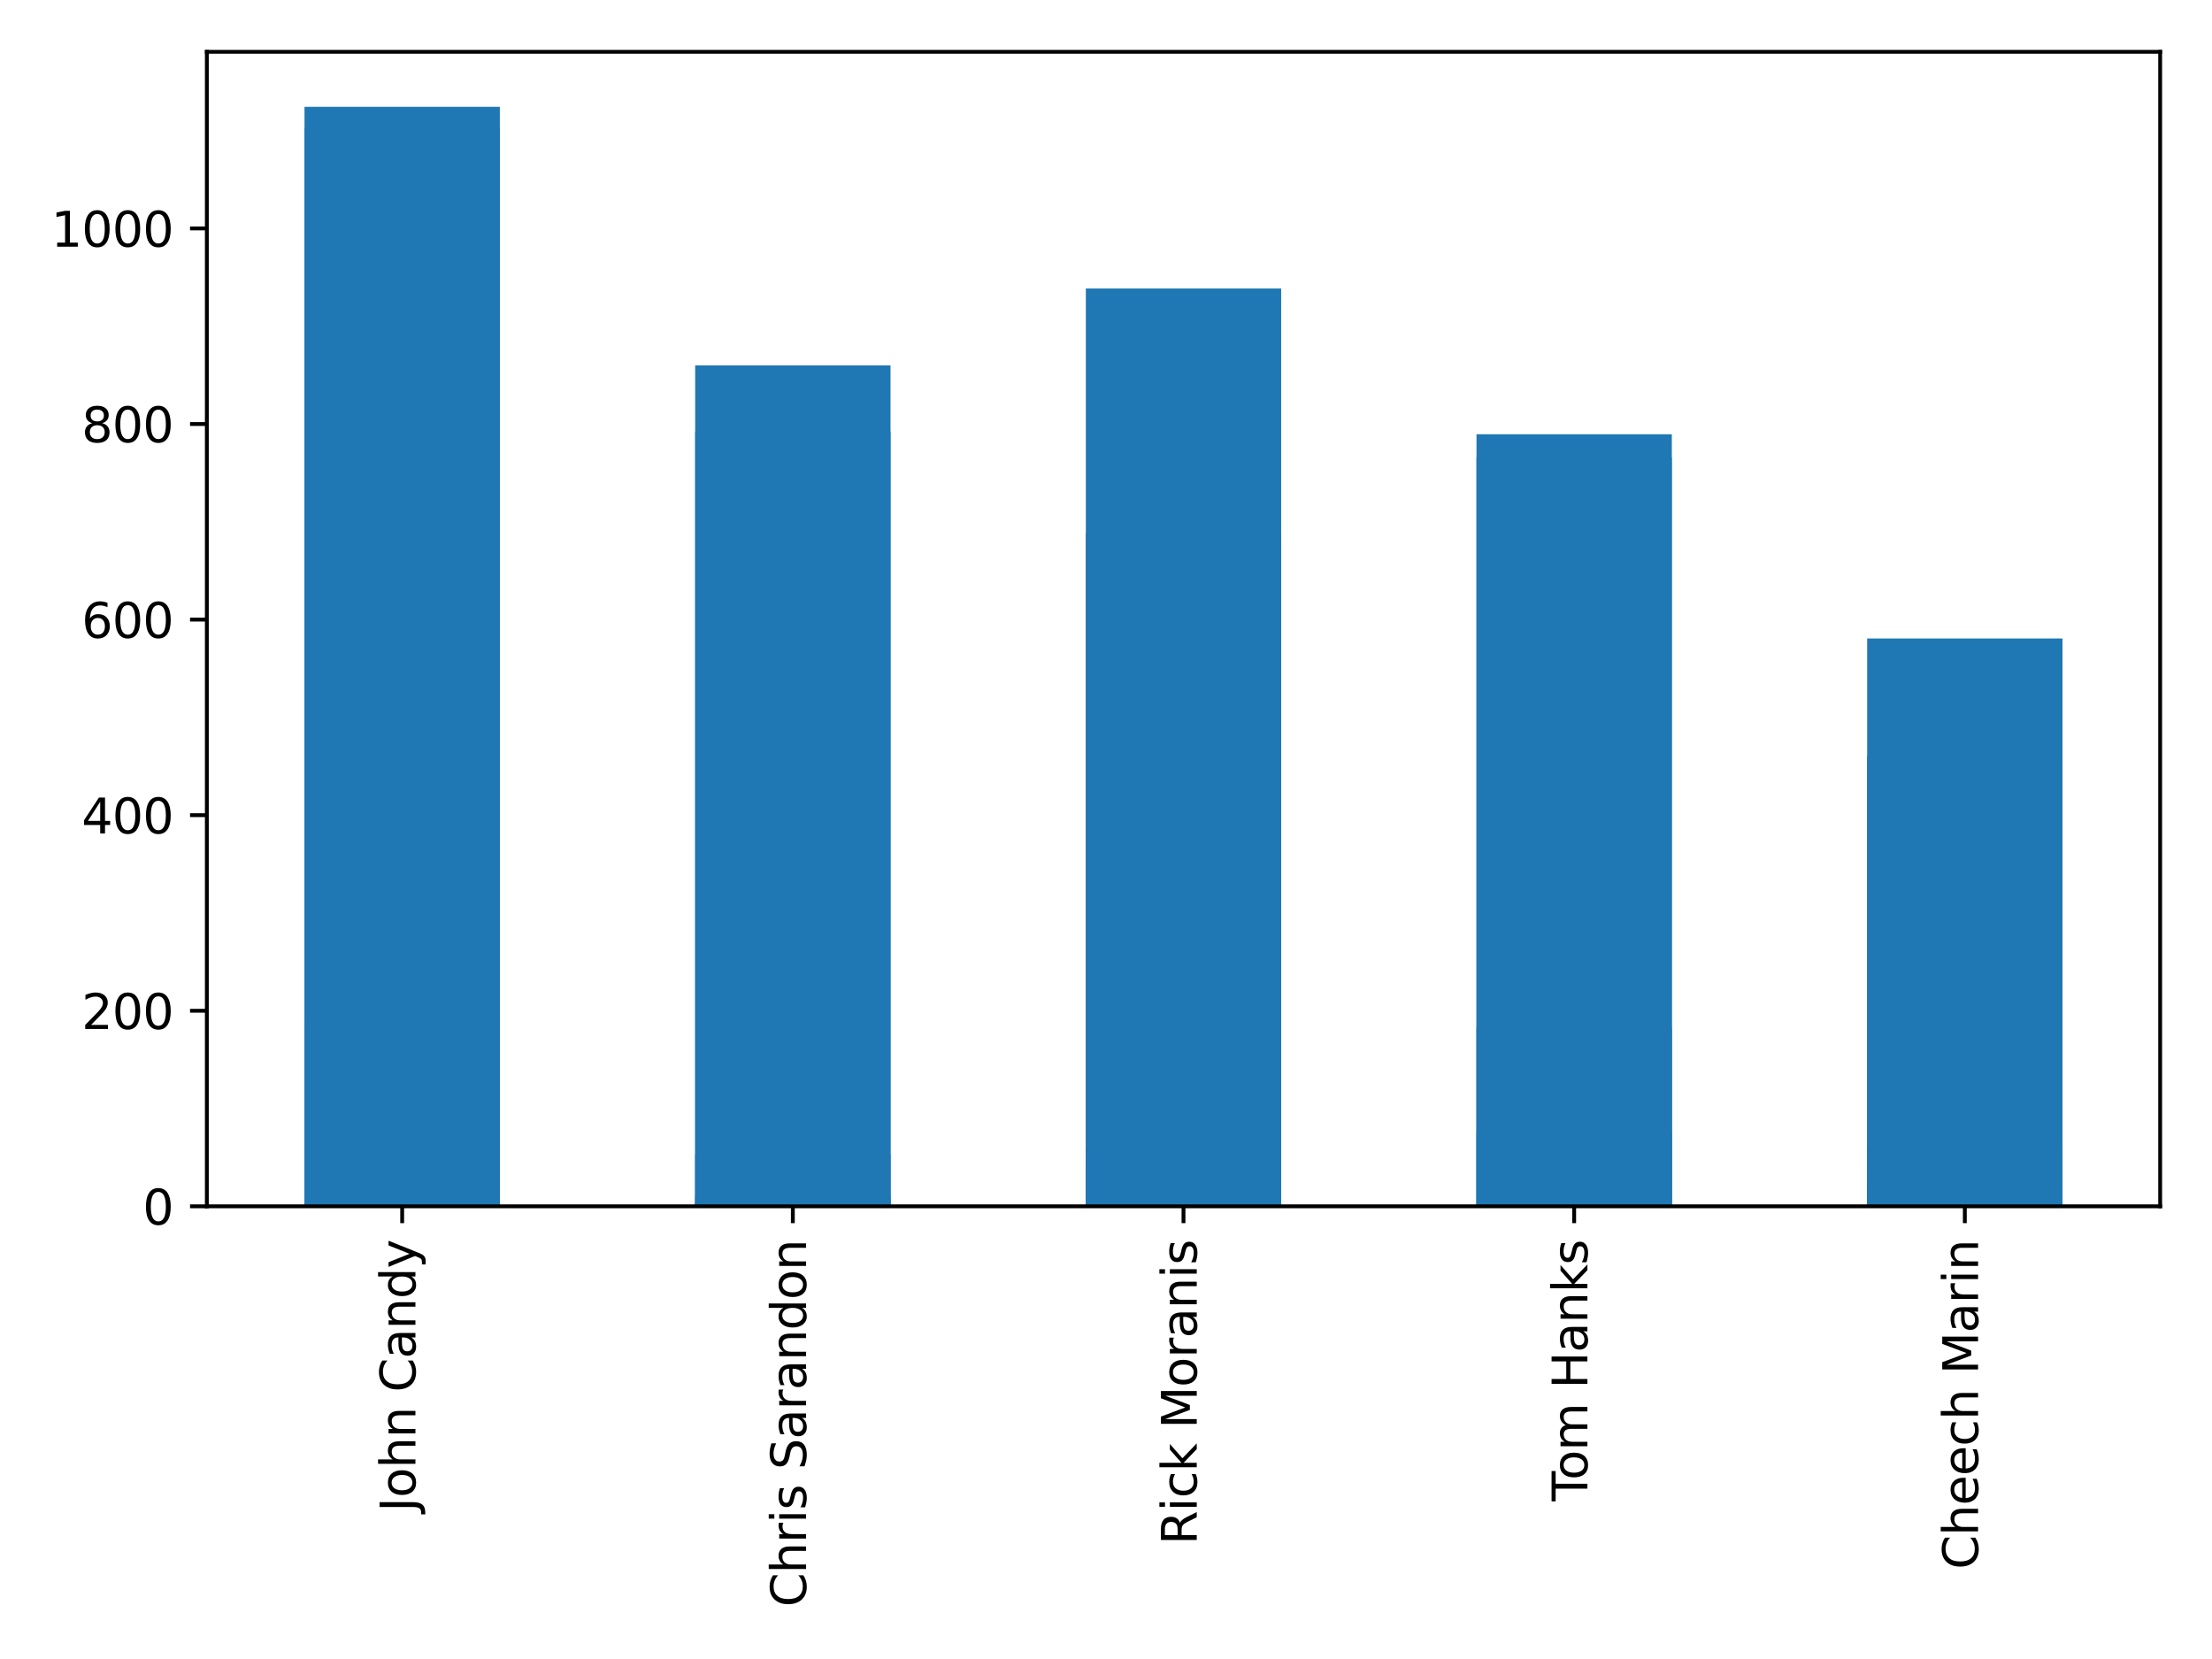 <?xml version="1.0" encoding="utf-8" standalone="no"?>
<!DOCTYPE svg PUBLIC "-//W3C//DTD SVG 1.1//EN"
  "http://www.w3.org/Graphics/SVG/1.1/DTD/svg11.dtd">
<svg xmlns:xlink="http://www.w3.org/1999/xlink" width="460.8pt" height="345.6pt" viewBox="0 0 460.8 345.6" xmlns="http://www.w3.org/2000/svg" version="1.1">
 <defs>
  <style type="text/css">*{stroke-linejoin: round; stroke-linecap: butt}</style>
 </defs>
 <g id="figure_1">
  <g id="patch_1">
   <path d="M 0 345.6 
L 460.8 345.6 
L 460.8 0 
L 0 0 
z
" style="fill: #ffffff"/>
  </g>
  <g id="axes_1">
   <g id="patch_2">
    <path d="M 43.09 251.3 
L 450 251.3 
L 450 10.8 
L 43.09 10.8 
z
" style="fill: #ffffff"/>
   </g>
   <g id="patch_3">
    <path d="M 63.435 251.3 
L 104.126 251.3 
L 104.126 22.252 
L 63.435 22.252 
z
" clip-path="url(#p888efc5708)" style="fill: #1f77b4"/>
   </g>
   <g id="patch_4">
    <path d="M 144.817 251.3 
L 185.508 251.3 
L 185.508 76.124 
L 144.817 76.124 
z
" clip-path="url(#p888efc5708)" style="fill: #1f77b4"/>
   </g>
   <g id="patch_5">
    <path d="M 226.2 251.3 
L 266.89 251.3 
L 266.89 60.098 
L 226.2 60.098 
z
" clip-path="url(#p888efc5708)" style="fill: #1f77b4"/>
   </g>
   <g id="patch_6">
    <path d="M 307.582 251.3 
L 348.272 251.3 
L 348.272 95.311 
L 307.582 95.311 
z
" clip-path="url(#p888efc5708)" style="fill: #1f77b4"/>
   </g>
   <g id="patch_7">
    <path d="M 388.964 251.3 
L 429.654 251.3 
L 429.654 157.451 
L 388.964 157.451 
z
" clip-path="url(#p888efc5708)" style="fill: #1f77b4"/>
   </g>
   <g id="patch_8">
    <path d="M 63.435 251.3 
L 104.126 251.3 
L 104.126 250.689 
L 63.435 250.689 
z
" clip-path="url(#p888efc5708)" style="fill: #1f77b4"/>
   </g>
   <g id="patch_9">
    <path d="M 144.817 251.3 
L 185.508 251.3 
L 185.508 251.096 
L 144.817 251.096 
z
" clip-path="url(#p888efc5708)" style="fill: #1f77b4"/>
   </g>
   <g id="patch_10">
    <path d="M 226.2 251.3 
L 266.89 251.3 
L 266.89 251.3 
L 226.2 251.3 
z
" clip-path="url(#p888efc5708)" style="fill: #1f77b4"/>
   </g>
   <g id="patch_11">
    <path d="M 63.435 251.3 
L 104.126 251.3 
L 104.126 251.232 
L 63.435 251.232 
z
" clip-path="url(#p888efc5708)" style="fill: #1f77b4"/>
   </g>
   <g id="patch_12">
    <path d="M 144.817 251.3 
L 185.508 251.3 
L 185.508 251.232 
L 144.817 251.232 
z
" clip-path="url(#p888efc5708)" style="fill: #1f77b4"/>
   </g>
   <g id="patch_13">
    <path d="M 226.2 251.3 
L 266.89 251.3 
L 266.89 251.232 
L 226.2 251.232 
z
" clip-path="url(#p888efc5708)" style="fill: #1f77b4"/>
   </g>
   <g id="patch_14">
    <path d="M 307.582 251.3 
L 348.272 251.3 
L 348.272 251.096 
L 307.582 251.096 
z
" clip-path="url(#p888efc5708)" style="fill: #1f77b4"/>
   </g>
   <g id="patch_15">
    <path d="M 388.964 251.3 
L 429.654 251.3 
L 429.654 251.3 
L 388.964 251.3 
z
" clip-path="url(#p888efc5708)" style="fill: #1f77b4"/>
   </g>
   <g id="patch_16">
    <path d="M 63.435 251.3 
L 104.126 251.3 
L 104.126 213.002 
L 63.435 213.002 
z
" clip-path="url(#p888efc5708)" style="fill: #1f77b4"/>
   </g>
   <g id="patch_17">
    <path d="M 144.817 251.3 
L 185.508 251.3 
L 185.508 240.503 
L 144.817 240.503 
z
" clip-path="url(#p888efc5708)" style="fill: #1f77b4"/>
   </g>
   <g id="patch_18">
    <path d="M 226.2 251.3 
L 266.89 251.3 
L 266.89 242.438 
L 226.2 242.438 
z
" clip-path="url(#p888efc5708)" style="fill: #1f77b4"/>
   </g>
   <g id="patch_19">
    <path d="M 307.582 251.3 
L 348.272 251.3 
L 348.272 214.02 
L 307.582 214.02 
z
" clip-path="url(#p888efc5708)" style="fill: #1f77b4"/>
   </g>
   <g id="patch_20">
    <path d="M 388.964 251.3 
L 429.654 251.3 
L 429.654 246.513 
L 388.964 246.513 
z
" clip-path="url(#p888efc5708)" style="fill: #1f77b4"/>
   </g>
   <g id="patch_21">
    <path d="M 63.435 251.3 
L 104.126 251.3 
L 104.126 251.096 
L 63.435 251.096 
z
" clip-path="url(#p888efc5708)" style="fill: #1f77b4"/>
   </g>
   <g id="patch_22">
    <path d="M 144.817 251.3 
L 185.508 251.3 
L 185.508 251.3 
L 144.817 251.3 
z
" clip-path="url(#p888efc5708)" style="fill: #1f77b4"/>
   </g>
   <g id="patch_23">
    <path d="M 226.2 251.3 
L 266.89 251.3 
L 266.89 251.3 
L 226.2 251.3 
z
" clip-path="url(#p888efc5708)" style="fill: #1f77b4"/>
   </g>
   <g id="patch_24">
    <path d="M 307.582 251.3 
L 348.272 251.3 
L 348.272 251.3 
L 307.582 251.3 
z
" clip-path="url(#p888efc5708)" style="fill: #1f77b4"/>
   </g>
   <g id="patch_25">
    <path d="M 63.435 251.3 
L 104.126 251.3 
L 104.126 245.8 
L 63.435 245.8 
z
" clip-path="url(#p888efc5708)" style="fill: #1f77b4"/>
   </g>
   <g id="patch_26">
    <path d="M 144.817 251.3 
L 185.508 251.3 
L 185.508 250.689 
L 144.817 250.689 
z
" clip-path="url(#p888efc5708)" style="fill: #1f77b4"/>
   </g>
   <g id="patch_27">
    <path d="M 226.2 251.3 
L 266.89 251.3 
L 266.89 251.096 
L 226.2 251.096 
z
" clip-path="url(#p888efc5708)" style="fill: #1f77b4"/>
   </g>
   <g id="patch_28">
    <path d="M 307.582 251.3 
L 348.272 251.3 
L 348.272 251.096 
L 307.582 251.096 
z
" clip-path="url(#p888efc5708)" style="fill: #1f77b4"/>
   </g>
   <g id="patch_29">
    <path d="M 388.964 251.3 
L 429.654 251.3 
L 429.654 249.874 
L 388.964 249.874 
z
" clip-path="url(#p888efc5708)" style="fill: #1f77b4"/>
   </g>
   <g id="patch_30">
    <path d="M 63.435 251.3 
L 104.126 251.3 
L 104.126 250.893 
L 63.435 250.893 
z
" clip-path="url(#p888efc5708)" style="fill: #1f77b4"/>
   </g>
   <g id="patch_31">
    <path d="M 144.817 251.3 
L 185.508 251.3 
L 185.508 250.893 
L 144.817 250.893 
z
" clip-path="url(#p888efc5708)" style="fill: #1f77b4"/>
   </g>
   <g id="patch_32">
    <path d="M 226.2 251.3 
L 266.89 251.3 
L 266.89 250.893 
L 226.2 250.893 
z
" clip-path="url(#p888efc5708)" style="fill: #1f77b4"/>
   </g>
   <g id="patch_33">
    <path d="M 307.582 251.3 
L 348.272 251.3 
L 348.272 250.893 
L 307.582 250.893 
z
" clip-path="url(#p888efc5708)" style="fill: #1f77b4"/>
   </g>
   <g id="patch_34">
    <path d="M 388.964 251.3 
L 429.654 251.3 
L 429.654 250.893 
L 388.964 250.893 
z
" clip-path="url(#p888efc5708)" style="fill: #1f77b4"/>
   </g>
   <g id="patch_35">
    <path d="M 63.435 251.3 
L 104.126 251.3 
L 104.126 250.689 
L 63.435 250.689 
z
" clip-path="url(#p888efc5708)" style="fill: #1f77b4"/>
   </g>
   <g id="patch_36">
    <path d="M 144.817 251.3 
L 185.508 251.3 
L 185.508 250.791 
L 144.817 250.791 
z
" clip-path="url(#p888efc5708)" style="fill: #1f77b4"/>
   </g>
   <g id="patch_37">
    <path d="M 226.2 251.3 
L 266.89 251.3 
L 266.89 251.096 
L 226.2 251.096 
z
" clip-path="url(#p888efc5708)" style="fill: #1f77b4"/>
   </g>
   <g id="patch_38">
    <path d="M 307.582 251.3 
L 348.272 251.3 
L 348.272 251.198 
L 307.582 251.198 
z
" clip-path="url(#p888efc5708)" style="fill: #1f77b4"/>
   </g>
   <g id="patch_39">
    <path d="M 388.964 251.3 
L 429.654 251.3 
L 429.654 251.198 
L 388.964 251.198 
z
" clip-path="url(#p888efc5708)" style="fill: #1f77b4"/>
   </g>
   <g id="patch_40">
    <path d="M 63.435 251.3 
L 104.126 251.3 
L 104.126 250.689 
L 63.435 250.689 
z
" clip-path="url(#p888efc5708)" style="fill: #1f77b4"/>
   </g>
   <g id="patch_41">
    <path d="M 144.817 251.3 
L 185.508 251.3 
L 185.508 251.3 
L 144.817 251.3 
z
" clip-path="url(#p888efc5708)" style="fill: #1f77b4"/>
   </g>
   <g id="patch_42">
    <path d="M 226.2 251.3 
L 266.89 251.3 
L 266.89 251.3 
L 226.2 251.3 
z
" clip-path="url(#p888efc5708)" style="fill: #1f77b4"/>
   </g>
   <g id="patch_43">
    <path d="M 63.435 251.3 
L 104.126 251.3 
L 104.126 250.689 
L 63.435 250.689 
z
" clip-path="url(#p888efc5708)" style="fill: #1f77b4"/>
   </g>
   <g id="patch_44">
    <path d="M 144.817 251.3 
L 185.508 251.3 
L 185.508 251.096 
L 144.817 251.096 
z
" clip-path="url(#p888efc5708)" style="fill: #1f77b4"/>
   </g>
   <g id="patch_45">
    <path d="M 63.435 251.3 
L 104.126 251.3 
L 104.126 26.681 
L 63.435 26.681 
z
" clip-path="url(#p888efc5708)" style="fill: #1f77b4"/>
   </g>
   <g id="patch_46">
    <path d="M 144.817 251.3 
L 185.508 251.3 
L 185.508 89.903 
L 144.817 89.903 
z
" clip-path="url(#p888efc5708)" style="fill: #1f77b4"/>
   </g>
   <g id="patch_47">
    <path d="M 226.2 251.3 
L 266.89 251.3 
L 266.89 111.019 
L 226.2 111.019 
z
" clip-path="url(#p888efc5708)" style="fill: #1f77b4"/>
   </g>
   <g id="patch_48">
    <path d="M 307.582 251.3 
L 348.272 251.3 
L 348.272 90.464 
L 307.582 90.464 
z
" clip-path="url(#p888efc5708)" style="fill: #1f77b4"/>
   </g>
   <g id="patch_49">
    <path d="M 388.964 251.3 
L 429.654 251.3 
L 429.654 133.006 
L 388.964 133.006 
z
" clip-path="url(#p888efc5708)" style="fill: #1f77b4"/>
   </g>
   <g id="patch_50">
    <path d="M 63.435 251.3 
L 104.126 251.3 
L 104.126 251.3 
L 63.435 251.3 
z
" clip-path="url(#p888efc5708)" style="fill: #1f77b4"/>
   </g>
   <g id="patch_51">
    <path d="M 144.817 251.3 
L 185.508 251.3 
L 185.508 251.3 
L 144.817 251.3 
z
" clip-path="url(#p888efc5708)" style="fill: #1f77b4"/>
   </g>
   <g id="patch_52">
    <path d="M 226.2 251.3 
L 266.89 251.3 
L 266.89 251.3 
L 226.2 251.3 
z
" clip-path="url(#p888efc5708)" style="fill: #1f77b4"/>
   </g>
   <g id="patch_53">
    <path d="M 307.582 251.3 
L 348.272 251.3 
L 348.272 251.3 
L 307.582 251.3 
z
" clip-path="url(#p888efc5708)" style="fill: #1f77b4"/>
   </g>
   <g id="patch_54">
    <path d="M 388.964 251.3 
L 429.654 251.3 
L 429.654 251.3 
L 388.964 251.3 
z
" clip-path="url(#p888efc5708)" style="fill: #1f77b4"/>
   </g>
   <g id="patch_55">
    <path d="M 63.435 251.3 
L 104.126 251.3 
L 104.126 251.096 
L 63.435 251.096 
z
" clip-path="url(#p888efc5708)" style="fill: #1f77b4"/>
   </g>
   <g id="patch_56">
    <path d="M 144.817 251.3 
L 185.508 251.3 
L 185.508 251.3 
L 144.817 251.3 
z
" clip-path="url(#p888efc5708)" style="fill: #1f77b4"/>
   </g>
   <g id="patch_57">
    <path d="M 226.2 251.3 
L 266.89 251.3 
L 266.89 251.3 
L 226.2 251.3 
z
" clip-path="url(#p888efc5708)" style="fill: #1f77b4"/>
   </g>
   <g id="patch_58">
    <path d="M 307.582 251.3 
L 348.272 251.3 
L 348.272 251.3 
L 307.582 251.3 
z
" clip-path="url(#p888efc5708)" style="fill: #1f77b4"/>
   </g>
   <g id="patch_59">
    <path d="M 388.964 251.3 
L 429.654 251.3 
L 429.654 251.3 
L 388.964 251.3 
z
" clip-path="url(#p888efc5708)" style="fill: #1f77b4"/>
   </g>
   <g id="patch_60">
    <path d="M 63.435 251.3 
L 104.126 251.3 
L 104.126 250.18 
L 63.435 250.18 
z
" clip-path="url(#p888efc5708)" style="fill: #1f77b4"/>
   </g>
   <g id="patch_61">
    <path d="M 144.817 251.3 
L 185.508 251.3 
L 185.508 250.689 
L 144.817 250.689 
z
" clip-path="url(#p888efc5708)" style="fill: #1f77b4"/>
   </g>
   <g id="patch_62">
    <path d="M 226.2 251.3 
L 266.89 251.3 
L 266.89 251.198 
L 226.2 251.198 
z
" clip-path="url(#p888efc5708)" style="fill: #1f77b4"/>
   </g>
   <g id="patch_63">
    <path d="M 307.582 251.3 
L 348.272 251.3 
L 348.272 251.3 
L 307.582 251.3 
z
" clip-path="url(#p888efc5708)" style="fill: #1f77b4"/>
   </g>
   <g id="patch_64">
    <path d="M 388.964 251.3 
L 429.654 251.3 
L 429.654 251.3 
L 388.964 251.3 
z
" clip-path="url(#p888efc5708)" style="fill: #1f77b4"/>
   </g>
   <g id="patch_65">
    <path d="M 63.435 251.3 
L 104.126 251.3 
L 104.126 228.79 
L 63.435 228.79 
z
" clip-path="url(#p888efc5708)" style="fill: #1f77b4"/>
   </g>
   <g id="patch_66">
    <path d="M 144.817 251.3 
L 185.508 251.3 
L 185.508 249.263 
L 144.817 249.263 
z
" clip-path="url(#p888efc5708)" style="fill: #1f77b4"/>
   </g>
   <g id="patch_67">
    <path d="M 226.2 251.3 
L 266.89 251.3 
L 266.89 239.009 
L 226.2 239.009 
z
" clip-path="url(#p888efc5708)" style="fill: #1f77b4"/>
   </g>
   <g id="patch_68">
    <path d="M 307.582 251.3 
L 348.272 251.3 
L 348.272 235.818 
L 307.582 235.818 
z
" clip-path="url(#p888efc5708)" style="fill: #1f77b4"/>
   </g>
   <g id="patch_69">
    <path d="M 388.964 251.3 
L 429.654 251.3 
L 429.654 238.772 
L 388.964 238.772 
z
" clip-path="url(#p888efc5708)" style="fill: #1f77b4"/>
   </g>
   <g id="matplotlib.axis_1">
    <g id="xtick_1">
     <g id="line2d_1">
      <defs>
       <path id="md80795465e" d="M 0 0 
L 0 3.5 
" style="stroke: #000000; stroke-width: 0.8"/>
      </defs>
      <g>
       <use xlink:href="#md80795465e" x="83.781" y="251.3" style="stroke: #000000; stroke-width: 0.8"/>
      </g>
     </g>
     <g id="text_1">
      <!-- John Candy -->
      <g transform="translate(86.54 314.938) rotate(-90) scale(0.1 -0.1)">
       <defs>
        <path id="DejaVuSans-4a" d="M 628 4666 
L 1259 4666 
L 1259 325 
Q 1259 -519 939 -900 
Q 619 -1281 -91 -1281 
L -331 -1281 
L -331 -750 
L -134 -750 
Q 284 -750 456 -515 
Q 628 -281 628 325 
L 628 4666 
z
" transform="scale(0.016)"/>
        <path id="DejaVuSans-6f" d="M 1959 3097 
Q 1497 3097 1228 2736 
Q 959 2375 959 1747 
Q 959 1119 1226 758 
Q 1494 397 1959 397 
Q 2419 397 2687 759 
Q 2956 1122 2956 1747 
Q 2956 2369 2687 2733 
Q 2419 3097 1959 3097 
z
M 1959 3584 
Q 2709 3584 3137 3096 
Q 3566 2609 3566 1747 
Q 3566 888 3137 398 
Q 2709 -91 1959 -91 
Q 1206 -91 779 398 
Q 353 888 353 1747 
Q 353 2609 779 3096 
Q 1206 3584 1959 3584 
z
" transform="scale(0.016)"/>
        <path id="DejaVuSans-68" d="M 3513 2113 
L 3513 0 
L 2938 0 
L 2938 2094 
Q 2938 2591 2744 2837 
Q 2550 3084 2163 3084 
Q 1697 3084 1428 2787 
Q 1159 2491 1159 1978 
L 1159 0 
L 581 0 
L 581 4863 
L 1159 4863 
L 1159 2956 
Q 1366 3272 1645 3428 
Q 1925 3584 2291 3584 
Q 2894 3584 3203 3211 
Q 3513 2838 3513 2113 
z
" transform="scale(0.016)"/>
        <path id="DejaVuSans-6e" d="M 3513 2113 
L 3513 0 
L 2938 0 
L 2938 2094 
Q 2938 2591 2744 2837 
Q 2550 3084 2163 3084 
Q 1697 3084 1428 2787 
Q 1159 2491 1159 1978 
L 1159 0 
L 581 0 
L 581 3500 
L 1159 3500 
L 1159 2956 
Q 1366 3272 1645 3428 
Q 1925 3584 2291 3584 
Q 2894 3584 3203 3211 
Q 3513 2838 3513 2113 
z
" transform="scale(0.016)"/>
        <path id="DejaVuSans-20" transform="scale(0.016)"/>
        <path id="DejaVuSans-43" d="M 4122 4306 
L 4122 3641 
Q 3803 3938 3442 4084 
Q 3081 4231 2675 4231 
Q 1875 4231 1450 3742 
Q 1025 3253 1025 2328 
Q 1025 1406 1450 917 
Q 1875 428 2675 428 
Q 3081 428 3442 575 
Q 3803 722 4122 1019 
L 4122 359 
Q 3791 134 3420 21 
Q 3050 -91 2638 -91 
Q 1578 -91 968 557 
Q 359 1206 359 2328 
Q 359 3453 968 4101 
Q 1578 4750 2638 4750 
Q 3056 4750 3426 4639 
Q 3797 4528 4122 4306 
z
" transform="scale(0.016)"/>
        <path id="DejaVuSans-61" d="M 2194 1759 
Q 1497 1759 1228 1600 
Q 959 1441 959 1056 
Q 959 750 1161 570 
Q 1363 391 1709 391 
Q 2188 391 2477 730 
Q 2766 1069 2766 1631 
L 2766 1759 
L 2194 1759 
z
M 3341 1997 
L 3341 0 
L 2766 0 
L 2766 531 
Q 2569 213 2275 61 
Q 1981 -91 1556 -91 
Q 1019 -91 701 211 
Q 384 513 384 1019 
Q 384 1609 779 1909 
Q 1175 2209 1959 2209 
L 2766 2209 
L 2766 2266 
Q 2766 2663 2505 2880 
Q 2244 3097 1772 3097 
Q 1472 3097 1187 3025 
Q 903 2953 641 2809 
L 641 3341 
Q 956 3463 1253 3523 
Q 1550 3584 1831 3584 
Q 2591 3584 2966 3190 
Q 3341 2797 3341 1997 
z
" transform="scale(0.016)"/>
        <path id="DejaVuSans-64" d="M 2906 2969 
L 2906 4863 
L 3481 4863 
L 3481 0 
L 2906 0 
L 2906 525 
Q 2725 213 2448 61 
Q 2172 -91 1784 -91 
Q 1150 -91 751 415 
Q 353 922 353 1747 
Q 353 2572 751 3078 
Q 1150 3584 1784 3584 
Q 2172 3584 2448 3432 
Q 2725 3281 2906 2969 
z
M 947 1747 
Q 947 1113 1208 752 
Q 1469 391 1925 391 
Q 2381 391 2643 752 
Q 2906 1113 2906 1747 
Q 2906 2381 2643 2742 
Q 2381 3103 1925 3103 
Q 1469 3103 1208 2742 
Q 947 2381 947 1747 
z
" transform="scale(0.016)"/>
        <path id="DejaVuSans-79" d="M 2059 -325 
Q 1816 -950 1584 -1140 
Q 1353 -1331 966 -1331 
L 506 -1331 
L 506 -850 
L 844 -850 
Q 1081 -850 1212 -737 
Q 1344 -625 1503 -206 
L 1606 56 
L 191 3500 
L 800 3500 
L 1894 763 
L 2988 3500 
L 3597 3500 
L 2059 -325 
z
" transform="scale(0.016)"/>
       </defs>
       <use xlink:href="#DejaVuSans-4a"/>
       <use xlink:href="#DejaVuSans-6f" x="29.492"/>
       <use xlink:href="#DejaVuSans-68" x="90.674"/>
       <use xlink:href="#DejaVuSans-6e" x="154.053"/>
       <use xlink:href="#DejaVuSans-20" x="217.432"/>
       <use xlink:href="#DejaVuSans-43" x="249.219"/>
       <use xlink:href="#DejaVuSans-61" x="319.043"/>
       <use xlink:href="#DejaVuSans-6e" x="380.322"/>
       <use xlink:href="#DejaVuSans-64" x="443.701"/>
       <use xlink:href="#DejaVuSans-79" x="507.178"/>
      </g>
     </g>
    </g>
    <g id="xtick_2">
     <g id="line2d_2">
      <g>
       <use xlink:href="#md80795465e" x="165.163" y="251.3" style="stroke: #000000; stroke-width: 0.8"/>
      </g>
     </g>
     <g id="text_2">
      <!-- Chris Sarandon -->
      <g transform="translate(167.922 334.755) rotate(-90) scale(0.1 -0.1)">
       <defs>
        <path id="DejaVuSans-72" d="M 2631 2963 
Q 2534 3019 2420 3045 
Q 2306 3072 2169 3072 
Q 1681 3072 1420 2755 
Q 1159 2438 1159 1844 
L 1159 0 
L 581 0 
L 581 3500 
L 1159 3500 
L 1159 2956 
Q 1341 3275 1631 3429 
Q 1922 3584 2338 3584 
Q 2397 3584 2469 3576 
Q 2541 3569 2628 3553 
L 2631 2963 
z
" transform="scale(0.016)"/>
        <path id="DejaVuSans-69" d="M 603 3500 
L 1178 3500 
L 1178 0 
L 603 0 
L 603 3500 
z
M 603 4863 
L 1178 4863 
L 1178 4134 
L 603 4134 
L 603 4863 
z
" transform="scale(0.016)"/>
        <path id="DejaVuSans-73" d="M 2834 3397 
L 2834 2853 
Q 2591 2978 2328 3040 
Q 2066 3103 1784 3103 
Q 1356 3103 1142 2972 
Q 928 2841 928 2578 
Q 928 2378 1081 2264 
Q 1234 2150 1697 2047 
L 1894 2003 
Q 2506 1872 2764 1633 
Q 3022 1394 3022 966 
Q 3022 478 2636 193 
Q 2250 -91 1575 -91 
Q 1294 -91 989 -36 
Q 684 19 347 128 
L 347 722 
Q 666 556 975 473 
Q 1284 391 1588 391 
Q 1994 391 2212 530 
Q 2431 669 2431 922 
Q 2431 1156 2273 1281 
Q 2116 1406 1581 1522 
L 1381 1569 
Q 847 1681 609 1914 
Q 372 2147 372 2553 
Q 372 3047 722 3315 
Q 1072 3584 1716 3584 
Q 2034 3584 2315 3537 
Q 2597 3491 2834 3397 
z
" transform="scale(0.016)"/>
        <path id="DejaVuSans-53" d="M 3425 4513 
L 3425 3897 
Q 3066 4069 2747 4153 
Q 2428 4238 2131 4238 
Q 1616 4238 1336 4038 
Q 1056 3838 1056 3469 
Q 1056 3159 1242 3001 
Q 1428 2844 1947 2747 
L 2328 2669 
Q 3034 2534 3370 2195 
Q 3706 1856 3706 1288 
Q 3706 609 3251 259 
Q 2797 -91 1919 -91 
Q 1588 -91 1214 -16 
Q 841 59 441 206 
L 441 856 
Q 825 641 1194 531 
Q 1563 422 1919 422 
Q 2459 422 2753 634 
Q 3047 847 3047 1241 
Q 3047 1584 2836 1778 
Q 2625 1972 2144 2069 
L 1759 2144 
Q 1053 2284 737 2584 
Q 422 2884 422 3419 
Q 422 4038 858 4394 
Q 1294 4750 2059 4750 
Q 2388 4750 2728 4690 
Q 3069 4631 3425 4513 
z
" transform="scale(0.016)"/>
       </defs>
       <use xlink:href="#DejaVuSans-43"/>
       <use xlink:href="#DejaVuSans-68" x="69.824"/>
       <use xlink:href="#DejaVuSans-72" x="133.203"/>
       <use xlink:href="#DejaVuSans-69" x="174.316"/>
       <use xlink:href="#DejaVuSans-73" x="202.1"/>
       <use xlink:href="#DejaVuSans-20" x="254.199"/>
       <use xlink:href="#DejaVuSans-53" x="285.986"/>
       <use xlink:href="#DejaVuSans-61" x="349.463"/>
       <use xlink:href="#DejaVuSans-72" x="410.742"/>
       <use xlink:href="#DejaVuSans-61" x="451.855"/>
       <use xlink:href="#DejaVuSans-6e" x="513.135"/>
       <use xlink:href="#DejaVuSans-64" x="576.514"/>
       <use xlink:href="#DejaVuSans-6f" x="639.99"/>
       <use xlink:href="#DejaVuSans-6e" x="701.172"/>
      </g>
     </g>
    </g>
    <g id="xtick_3">
     <g id="line2d_3">
      <g>
       <use xlink:href="#md80795465e" x="246.545" y="251.3" style="stroke: #000000; stroke-width: 0.8"/>
      </g>
     </g>
     <g id="text_3">
      <!-- Rick Moranis -->
      <g transform="translate(249.304 321.805) rotate(-90) scale(0.1 -0.1)">
       <defs>
        <path id="DejaVuSans-52" d="M 2841 2188 
Q 3044 2119 3236 1894 
Q 3428 1669 3622 1275 
L 4263 0 
L 3584 0 
L 2988 1197 
Q 2756 1666 2539 1819 
Q 2322 1972 1947 1972 
L 1259 1972 
L 1259 0 
L 628 0 
L 628 4666 
L 2053 4666 
Q 2853 4666 3247 4331 
Q 3641 3997 3641 3322 
Q 3641 2881 3436 2590 
Q 3231 2300 2841 2188 
z
M 1259 4147 
L 1259 2491 
L 2053 2491 
Q 2509 2491 2742 2702 
Q 2975 2913 2975 3322 
Q 2975 3731 2742 3939 
Q 2509 4147 2053 4147 
L 1259 4147 
z
" transform="scale(0.016)"/>
        <path id="DejaVuSans-63" d="M 3122 3366 
L 3122 2828 
Q 2878 2963 2633 3030 
Q 2388 3097 2138 3097 
Q 1578 3097 1268 2742 
Q 959 2388 959 1747 
Q 959 1106 1268 751 
Q 1578 397 2138 397 
Q 2388 397 2633 464 
Q 2878 531 3122 666 
L 3122 134 
Q 2881 22 2623 -34 
Q 2366 -91 2075 -91 
Q 1284 -91 818 406 
Q 353 903 353 1747 
Q 353 2603 823 3093 
Q 1294 3584 2113 3584 
Q 2378 3584 2631 3529 
Q 2884 3475 3122 3366 
z
" transform="scale(0.016)"/>
        <path id="DejaVuSans-6b" d="M 581 4863 
L 1159 4863 
L 1159 1991 
L 2875 3500 
L 3609 3500 
L 1753 1863 
L 3688 0 
L 2938 0 
L 1159 1709 
L 1159 0 
L 581 0 
L 581 4863 
z
" transform="scale(0.016)"/>
        <path id="DejaVuSans-4d" d="M 628 4666 
L 1569 4666 
L 2759 1491 
L 3956 4666 
L 4897 4666 
L 4897 0 
L 4281 0 
L 4281 4097 
L 3078 897 
L 2444 897 
L 1241 4097 
L 1241 0 
L 628 0 
L 628 4666 
z
" transform="scale(0.016)"/>
       </defs>
       <use xlink:href="#DejaVuSans-52"/>
       <use xlink:href="#DejaVuSans-69" x="69.482"/>
       <use xlink:href="#DejaVuSans-63" x="97.266"/>
       <use xlink:href="#DejaVuSans-6b" x="152.246"/>
       <use xlink:href="#DejaVuSans-20" x="210.156"/>
       <use xlink:href="#DejaVuSans-4d" x="241.943"/>
       <use xlink:href="#DejaVuSans-6f" x="328.223"/>
       <use xlink:href="#DejaVuSans-72" x="389.404"/>
       <use xlink:href="#DejaVuSans-61" x="430.518"/>
       <use xlink:href="#DejaVuSans-6e" x="491.797"/>
       <use xlink:href="#DejaVuSans-69" x="555.176"/>
       <use xlink:href="#DejaVuSans-73" x="582.959"/>
      </g>
     </g>
    </g>
    <g id="xtick_4">
     <g id="line2d_4">
      <g>
       <use xlink:href="#md80795465e" x="327.927" y="251.3" style="stroke: #000000; stroke-width: 0.8"/>
      </g>
     </g>
     <g id="text_4">
      <!-- Tom Hanks -->
      <g transform="translate(330.686 312.731) rotate(-90) scale(0.1 -0.1)">
       <defs>
        <path id="DejaVuSans-54" d="M -19 4666 
L 3928 4666 
L 3928 4134 
L 2272 4134 
L 2272 0 
L 1638 0 
L 1638 4134 
L -19 4134 
L -19 4666 
z
" transform="scale(0.016)"/>
        <path id="DejaVuSans-6d" d="M 3328 2828 
Q 3544 3216 3844 3400 
Q 4144 3584 4550 3584 
Q 5097 3584 5394 3201 
Q 5691 2819 5691 2113 
L 5691 0 
L 5113 0 
L 5113 2094 
Q 5113 2597 4934 2840 
Q 4756 3084 4391 3084 
Q 3944 3084 3684 2787 
Q 3425 2491 3425 1978 
L 3425 0 
L 2847 0 
L 2847 2094 
Q 2847 2600 2669 2842 
Q 2491 3084 2119 3084 
Q 1678 3084 1418 2786 
Q 1159 2488 1159 1978 
L 1159 0 
L 581 0 
L 581 3500 
L 1159 3500 
L 1159 2956 
Q 1356 3278 1631 3431 
Q 1906 3584 2284 3584 
Q 2666 3584 2933 3390 
Q 3200 3197 3328 2828 
z
" transform="scale(0.016)"/>
        <path id="DejaVuSans-48" d="M 628 4666 
L 1259 4666 
L 1259 2753 
L 3553 2753 
L 3553 4666 
L 4184 4666 
L 4184 0 
L 3553 0 
L 3553 2222 
L 1259 2222 
L 1259 0 
L 628 0 
L 628 4666 
z
" transform="scale(0.016)"/>
       </defs>
       <use xlink:href="#DejaVuSans-54"/>
       <use xlink:href="#DejaVuSans-6f" x="44.084"/>
       <use xlink:href="#DejaVuSans-6d" x="105.266"/>
       <use xlink:href="#DejaVuSans-20" x="202.678"/>
       <use xlink:href="#DejaVuSans-48" x="234.465"/>
       <use xlink:href="#DejaVuSans-61" x="309.66"/>
       <use xlink:href="#DejaVuSans-6e" x="370.939"/>
       <use xlink:href="#DejaVuSans-6b" x="434.318"/>
       <use xlink:href="#DejaVuSans-73" x="492.229"/>
      </g>
     </g>
    </g>
    <g id="xtick_5">
     <g id="line2d_5">
      <g>
       <use xlink:href="#md80795465e" x="409.309" y="251.3" style="stroke: #000000; stroke-width: 0.8"/>
      </g>
     </g>
     <g id="text_5">
      <!-- Cheech Marin -->
      <g transform="translate(412.068 326.923) rotate(-90) scale(0.1 -0.1)">
       <defs>
        <path id="DejaVuSans-65" d="M 3597 1894 
L 3597 1613 
L 953 1613 
Q 991 1019 1311 708 
Q 1631 397 2203 397 
Q 2534 397 2845 478 
Q 3156 559 3463 722 
L 3463 178 
Q 3153 47 2828 -22 
Q 2503 -91 2169 -91 
Q 1331 -91 842 396 
Q 353 884 353 1716 
Q 353 2575 817 3079 
Q 1281 3584 2069 3584 
Q 2775 3584 3186 3129 
Q 3597 2675 3597 1894 
z
M 3022 2063 
Q 3016 2534 2758 2815 
Q 2500 3097 2075 3097 
Q 1594 3097 1305 2825 
Q 1016 2553 972 2059 
L 3022 2063 
z
" transform="scale(0.016)"/>
       </defs>
       <use xlink:href="#DejaVuSans-43"/>
       <use xlink:href="#DejaVuSans-68" x="69.824"/>
       <use xlink:href="#DejaVuSans-65" x="133.203"/>
       <use xlink:href="#DejaVuSans-65" x="194.727"/>
       <use xlink:href="#DejaVuSans-63" x="256.25"/>
       <use xlink:href="#DejaVuSans-68" x="311.23"/>
       <use xlink:href="#DejaVuSans-20" x="374.609"/>
       <use xlink:href="#DejaVuSans-4d" x="406.396"/>
       <use xlink:href="#DejaVuSans-61" x="492.676"/>
       <use xlink:href="#DejaVuSans-72" x="553.955"/>
       <use xlink:href="#DejaVuSans-69" x="595.068"/>
       <use xlink:href="#DejaVuSans-6e" x="622.852"/>
      </g>
     </g>
    </g>
   </g>
   <g id="matplotlib.axis_2">
    <g id="ytick_1">
     <g id="line2d_6">
      <defs>
       <path id="m6c25889802" d="M 0 0 
L -3.5 0 
" style="stroke: #000000; stroke-width: 0.8"/>
      </defs>
      <g>
       <use xlink:href="#m6c25889802" x="43.09" y="251.3" style="stroke: #000000; stroke-width: 0.8"/>
      </g>
     </g>
     <g id="text_6">
      <!-- 0 -->
      <g transform="translate(29.727 255.099) scale(0.1 -0.1)">
       <defs>
        <path id="DejaVuSans-30" d="M 2034 4250 
Q 1547 4250 1301 3770 
Q 1056 3291 1056 2328 
Q 1056 1369 1301 889 
Q 1547 409 2034 409 
Q 2525 409 2770 889 
Q 3016 1369 3016 2328 
Q 3016 3291 2770 3770 
Q 2525 4250 2034 4250 
z
M 2034 4750 
Q 2819 4750 3233 4129 
Q 3647 3509 3647 2328 
Q 3647 1150 3233 529 
Q 2819 -91 2034 -91 
Q 1250 -91 836 529 
Q 422 1150 422 2328 
Q 422 3509 836 4129 
Q 1250 4750 2034 4750 
z
" transform="scale(0.016)"/>
       </defs>
       <use xlink:href="#DejaVuSans-30"/>
      </g>
     </g>
    </g>
    <g id="ytick_2">
     <g id="line2d_7">
      <g>
       <use xlink:href="#m6c25889802" x="43.09" y="210.557" style="stroke: #000000; stroke-width: 0.8"/>
      </g>
     </g>
     <g id="text_7">
      <!-- 200 -->
      <g transform="translate(17.003 214.356) scale(0.1 -0.1)">
       <defs>
        <path id="DejaVuSans-32" d="M 1228 531 
L 3431 531 
L 3431 0 
L 469 0 
L 469 531 
Q 828 903 1448 1529 
Q 2069 2156 2228 2338 
Q 2531 2678 2651 2914 
Q 2772 3150 2772 3378 
Q 2772 3750 2511 3984 
Q 2250 4219 1831 4219 
Q 1534 4219 1204 4116 
Q 875 4013 500 3803 
L 500 4441 
Q 881 4594 1212 4672 
Q 1544 4750 1819 4750 
Q 2544 4750 2975 4387 
Q 3406 4025 3406 3419 
Q 3406 3131 3298 2873 
Q 3191 2616 2906 2266 
Q 2828 2175 2409 1742 
Q 1991 1309 1228 531 
z
" transform="scale(0.016)"/>
       </defs>
       <use xlink:href="#DejaVuSans-32"/>
       <use xlink:href="#DejaVuSans-30" x="63.623"/>
       <use xlink:href="#DejaVuSans-30" x="127.246"/>
      </g>
     </g>
    </g>
    <g id="ytick_3">
     <g id="line2d_8">
      <g>
       <use xlink:href="#m6c25889802" x="43.09" y="169.814" style="stroke: #000000; stroke-width: 0.8"/>
      </g>
     </g>
     <g id="text_8">
      <!-- 400 -->
      <g transform="translate(17.003 173.614) scale(0.1 -0.1)">
       <defs>
        <path id="DejaVuSans-34" d="M 2419 4116 
L 825 1625 
L 2419 1625 
L 2419 4116 
z
M 2253 4666 
L 3047 4666 
L 3047 1625 
L 3713 1625 
L 3713 1100 
L 3047 1100 
L 3047 0 
L 2419 0 
L 2419 1100 
L 313 1100 
L 313 1709 
L 2253 4666 
z
" transform="scale(0.016)"/>
       </defs>
       <use xlink:href="#DejaVuSans-34"/>
       <use xlink:href="#DejaVuSans-30" x="63.623"/>
       <use xlink:href="#DejaVuSans-30" x="127.246"/>
      </g>
     </g>
    </g>
    <g id="ytick_4">
     <g id="line2d_9">
      <g>
       <use xlink:href="#m6c25889802" x="43.09" y="129.072" style="stroke: #000000; stroke-width: 0.8"/>
      </g>
     </g>
     <g id="text_9">
      <!-- 600 -->
      <g transform="translate(17.003 132.871) scale(0.1 -0.1)">
       <defs>
        <path id="DejaVuSans-36" d="M 2113 2584 
Q 1688 2584 1439 2293 
Q 1191 2003 1191 1497 
Q 1191 994 1439 701 
Q 1688 409 2113 409 
Q 2538 409 2786 701 
Q 3034 994 3034 1497 
Q 3034 2003 2786 2293 
Q 2538 2584 2113 2584 
z
M 3366 4563 
L 3366 3988 
Q 3128 4100 2886 4159 
Q 2644 4219 2406 4219 
Q 1781 4219 1451 3797 
Q 1122 3375 1075 2522 
Q 1259 2794 1537 2939 
Q 1816 3084 2150 3084 
Q 2853 3084 3261 2657 
Q 3669 2231 3669 1497 
Q 3669 778 3244 343 
Q 2819 -91 2113 -91 
Q 1303 -91 875 529 
Q 447 1150 447 2328 
Q 447 3434 972 4092 
Q 1497 4750 2381 4750 
Q 2619 4750 2861 4703 
Q 3103 4656 3366 4563 
z
" transform="scale(0.016)"/>
       </defs>
       <use xlink:href="#DejaVuSans-36"/>
       <use xlink:href="#DejaVuSans-30" x="63.623"/>
       <use xlink:href="#DejaVuSans-30" x="127.246"/>
      </g>
     </g>
    </g>
    <g id="ytick_5">
     <g id="line2d_10">
      <g>
       <use xlink:href="#m6c25889802" x="43.09" y="88.329" style="stroke: #000000; stroke-width: 0.8"/>
      </g>
     </g>
     <g id="text_10">
      <!-- 800 -->
      <g transform="translate(17.003 92.128) scale(0.1 -0.1)">
       <defs>
        <path id="DejaVuSans-38" d="M 2034 2216 
Q 1584 2216 1326 1975 
Q 1069 1734 1069 1313 
Q 1069 891 1326 650 
Q 1584 409 2034 409 
Q 2484 409 2743 651 
Q 3003 894 3003 1313 
Q 3003 1734 2745 1975 
Q 2488 2216 2034 2216 
z
M 1403 2484 
Q 997 2584 770 2862 
Q 544 3141 544 3541 
Q 544 4100 942 4425 
Q 1341 4750 2034 4750 
Q 2731 4750 3128 4425 
Q 3525 4100 3525 3541 
Q 3525 3141 3298 2862 
Q 3072 2584 2669 2484 
Q 3125 2378 3379 2068 
Q 3634 1759 3634 1313 
Q 3634 634 3220 271 
Q 2806 -91 2034 -91 
Q 1263 -91 848 271 
Q 434 634 434 1313 
Q 434 1759 690 2068 
Q 947 2378 1403 2484 
z
M 1172 3481 
Q 1172 3119 1398 2916 
Q 1625 2713 2034 2713 
Q 2441 2713 2670 2916 
Q 2900 3119 2900 3481 
Q 2900 3844 2670 4047 
Q 2441 4250 2034 4250 
Q 1625 4250 1398 4047 
Q 1172 3844 1172 3481 
z
" transform="scale(0.016)"/>
       </defs>
       <use xlink:href="#DejaVuSans-38"/>
       <use xlink:href="#DejaVuSans-30" x="63.623"/>
       <use xlink:href="#DejaVuSans-30" x="127.246"/>
      </g>
     </g>
    </g>
    <g id="ytick_6">
     <g id="line2d_11">
      <g>
       <use xlink:href="#m6c25889802" x="43.09" y="47.586" style="stroke: #000000; stroke-width: 0.8"/>
      </g>
     </g>
     <g id="text_11">
      <!-- 1000 -->
      <g transform="translate(10.64 51.385) scale(0.1 -0.1)">
       <defs>
        <path id="DejaVuSans-31" d="M 794 531 
L 1825 531 
L 1825 4091 
L 703 3866 
L 703 4441 
L 1819 4666 
L 2450 4666 
L 2450 531 
L 3481 531 
L 3481 0 
L 794 0 
L 794 531 
z
" transform="scale(0.016)"/>
       </defs>
       <use xlink:href="#DejaVuSans-31"/>
       <use xlink:href="#DejaVuSans-30" x="63.623"/>
       <use xlink:href="#DejaVuSans-30" x="127.246"/>
       <use xlink:href="#DejaVuSans-30" x="190.869"/>
      </g>
     </g>
    </g>
   </g>
   <g id="patch_70">
    <path d="M 43.09 251.3 
L 43.09 10.8 
" style="fill: none; stroke: #000000; stroke-width: 0.8; stroke-linejoin: miter; stroke-linecap: square"/>
   </g>
   <g id="patch_71">
    <path d="M 450 251.3 
L 450 10.8 
" style="fill: none; stroke: #000000; stroke-width: 0.8; stroke-linejoin: miter; stroke-linecap: square"/>
   </g>
   <g id="patch_72">
    <path d="M 43.09 251.3 
L 450 251.3 
" style="fill: none; stroke: #000000; stroke-width: 0.8; stroke-linejoin: miter; stroke-linecap: square"/>
   </g>
   <g id="patch_73">
    <path d="M 43.09 10.8 
L 450 10.8 
" style="fill: none; stroke: #000000; stroke-width: 0.8; stroke-linejoin: miter; stroke-linecap: square"/>
   </g>
  </g>
 </g>
 <defs>
  <clipPath id="p888efc5708">
   <rect x="43.09" y="10.8" width="406.91" height="240.5"/>
  </clipPath>
 </defs>
</svg>

